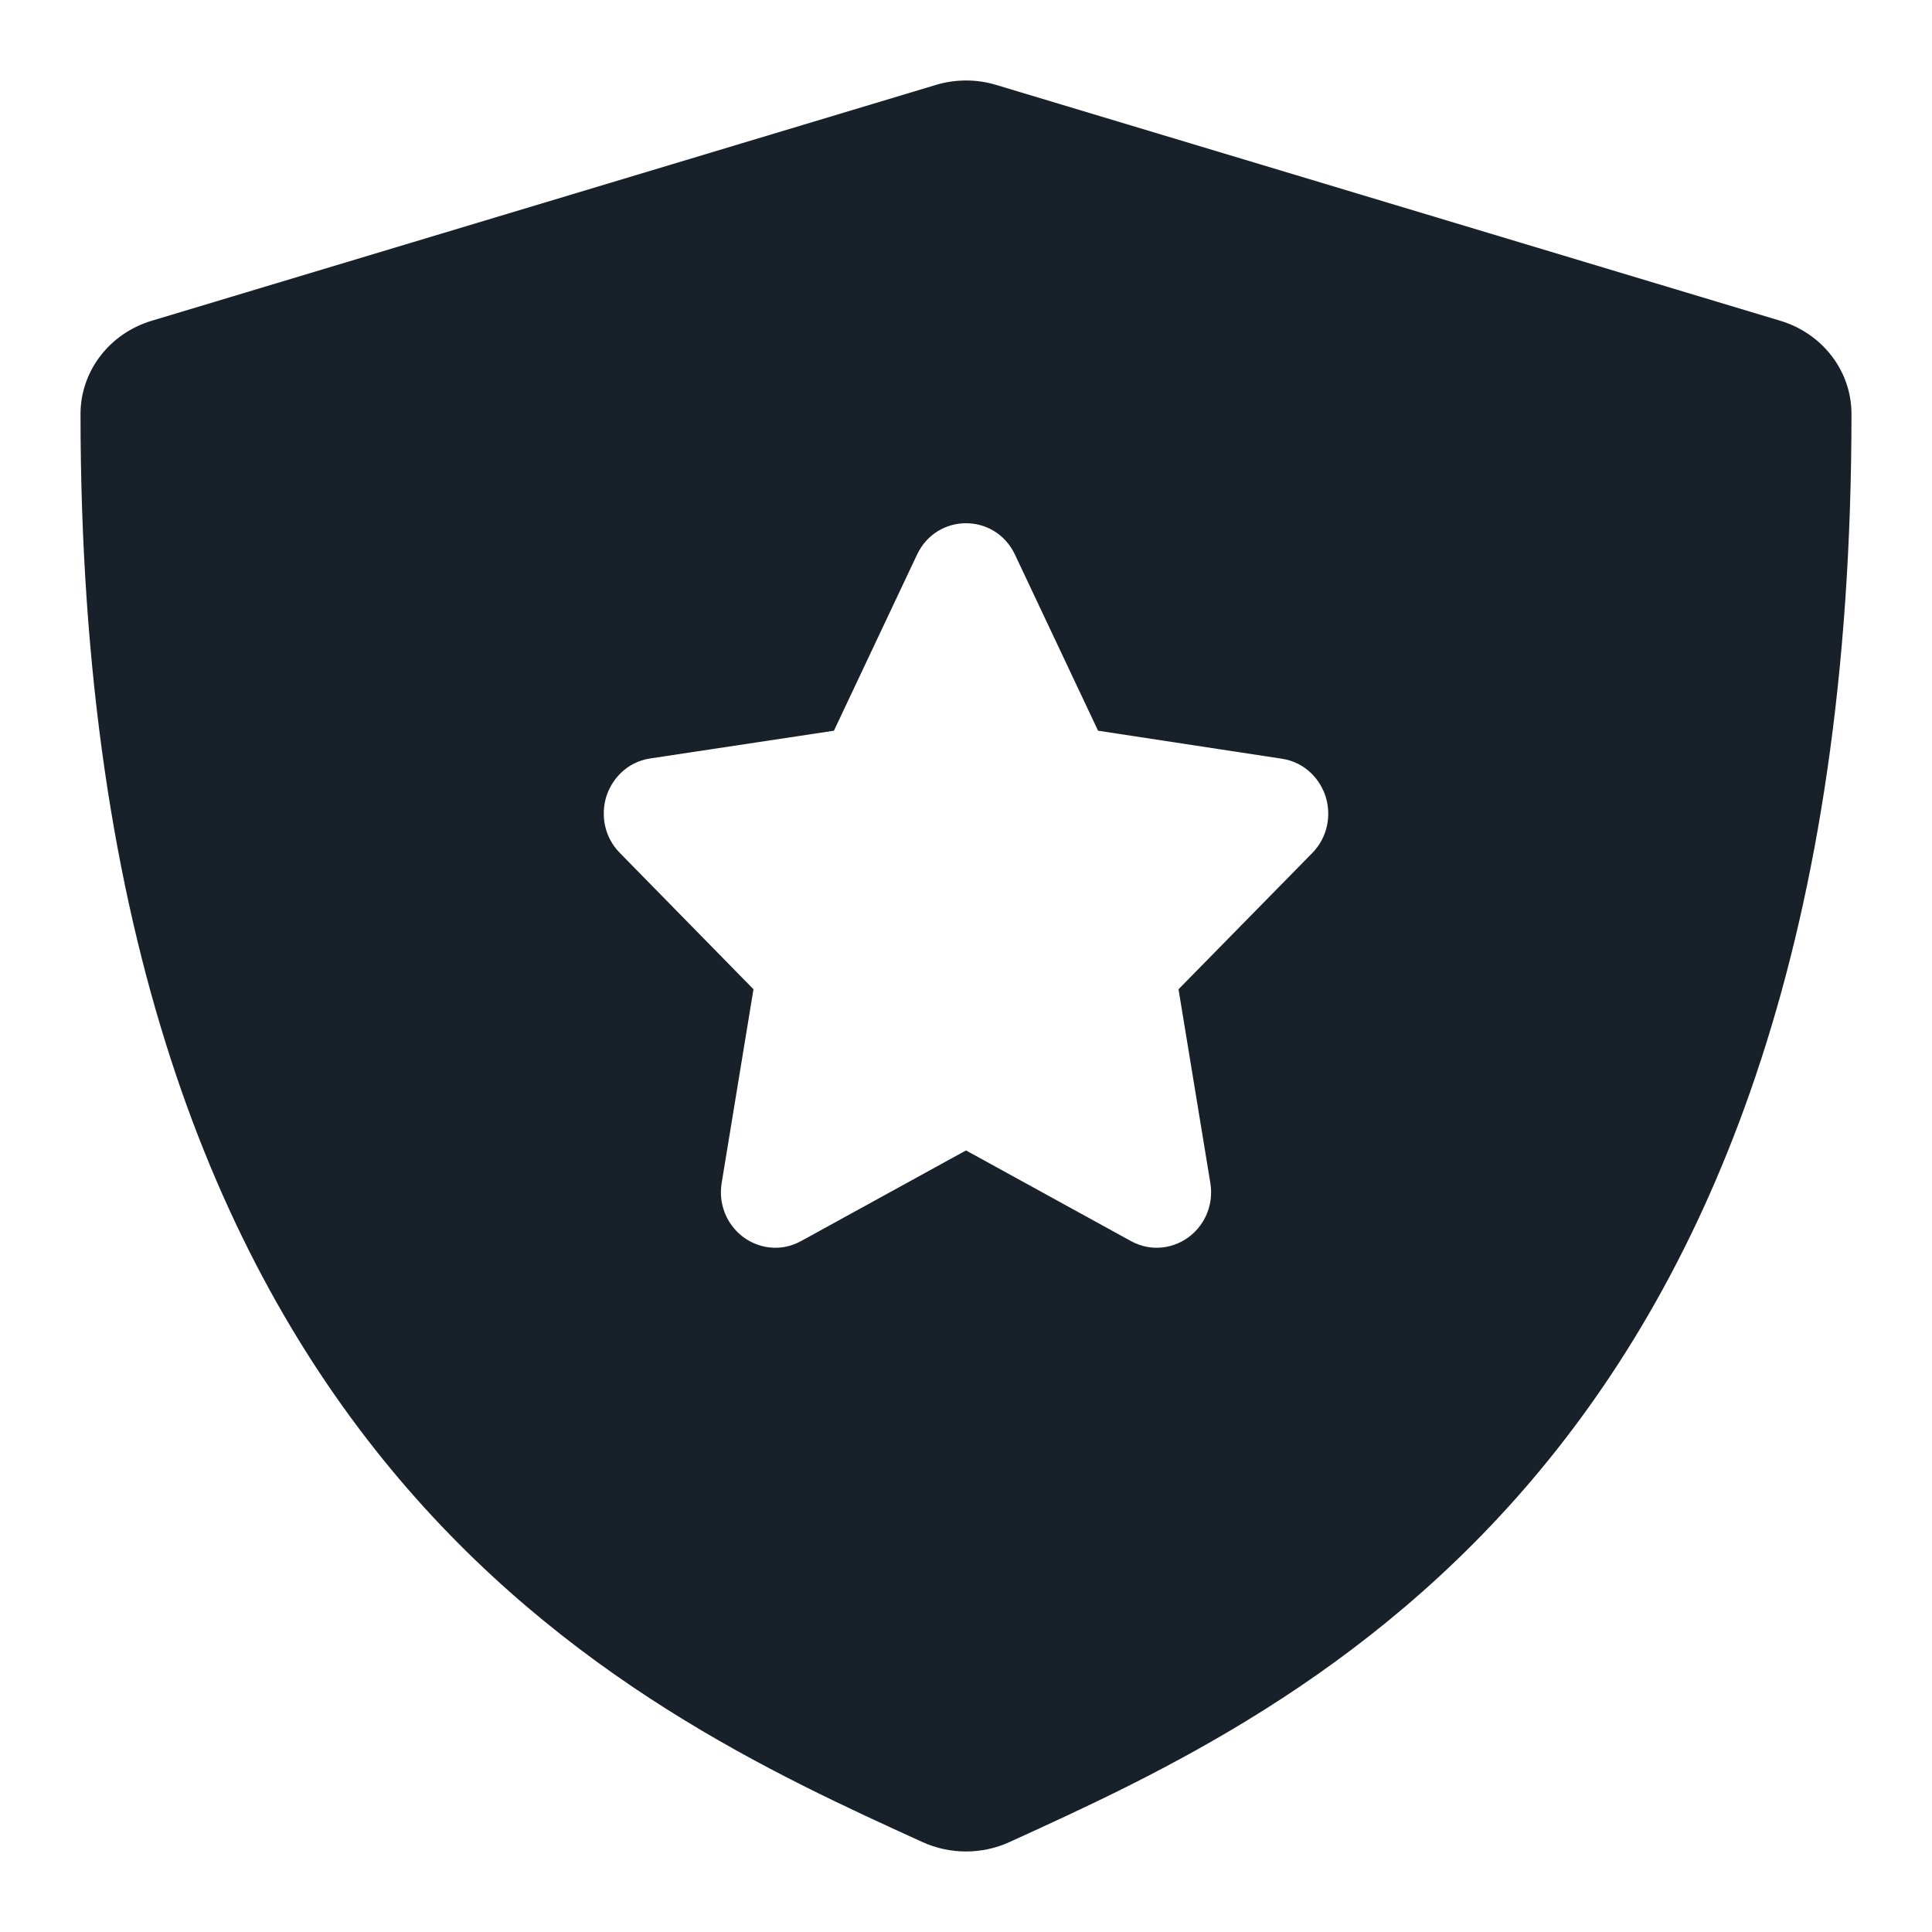 <svg width="28" height="28" viewBox="0 0 28 28" fill="none" xmlns="http://www.w3.org/2000/svg">
<path fill-rule="evenodd" clip-rule="evenodd" d="M14.438 1.231L25.802 4.649C26.416 4.834 26.834 5.381 26.833 6C26.833 21.136 18.894 24.754 14.627 26.698C14.429 26.788 14.215 26.833 14 26.833C13.786 26.833 13.571 26.788 13.372 26.698C9.106 24.754 1.167 21.136 1.167 6C1.167 5.38 1.585 4.833 2.198 4.649L13.563 1.231C13.848 1.145 14.153 1.145 14.438 1.231ZM13.29 8.039C13.577 7.431 14.423 7.431 14.71 8.039L15.914 10.59L18.578 10.996C18.927 11.049 19.143 11.309 19.217 11.561C19.291 11.813 19.247 12.129 19.018 12.363L17.08 14.337L17.541 17.144C17.591 17.446 17.471 17.734 17.252 17.91C17.03 18.089 16.695 18.154 16.391 17.987L14 16.673L11.609 17.987C11.305 18.154 10.97 18.089 10.748 17.91C10.53 17.734 10.409 17.446 10.459 17.144L10.92 14.337L8.981 12.359C8.752 12.126 8.71 11.81 8.783 11.558C8.858 11.305 9.074 11.045 9.423 10.992L12.086 10.59L13.29 8.039Z" fill="#18202A"/>
</svg>
